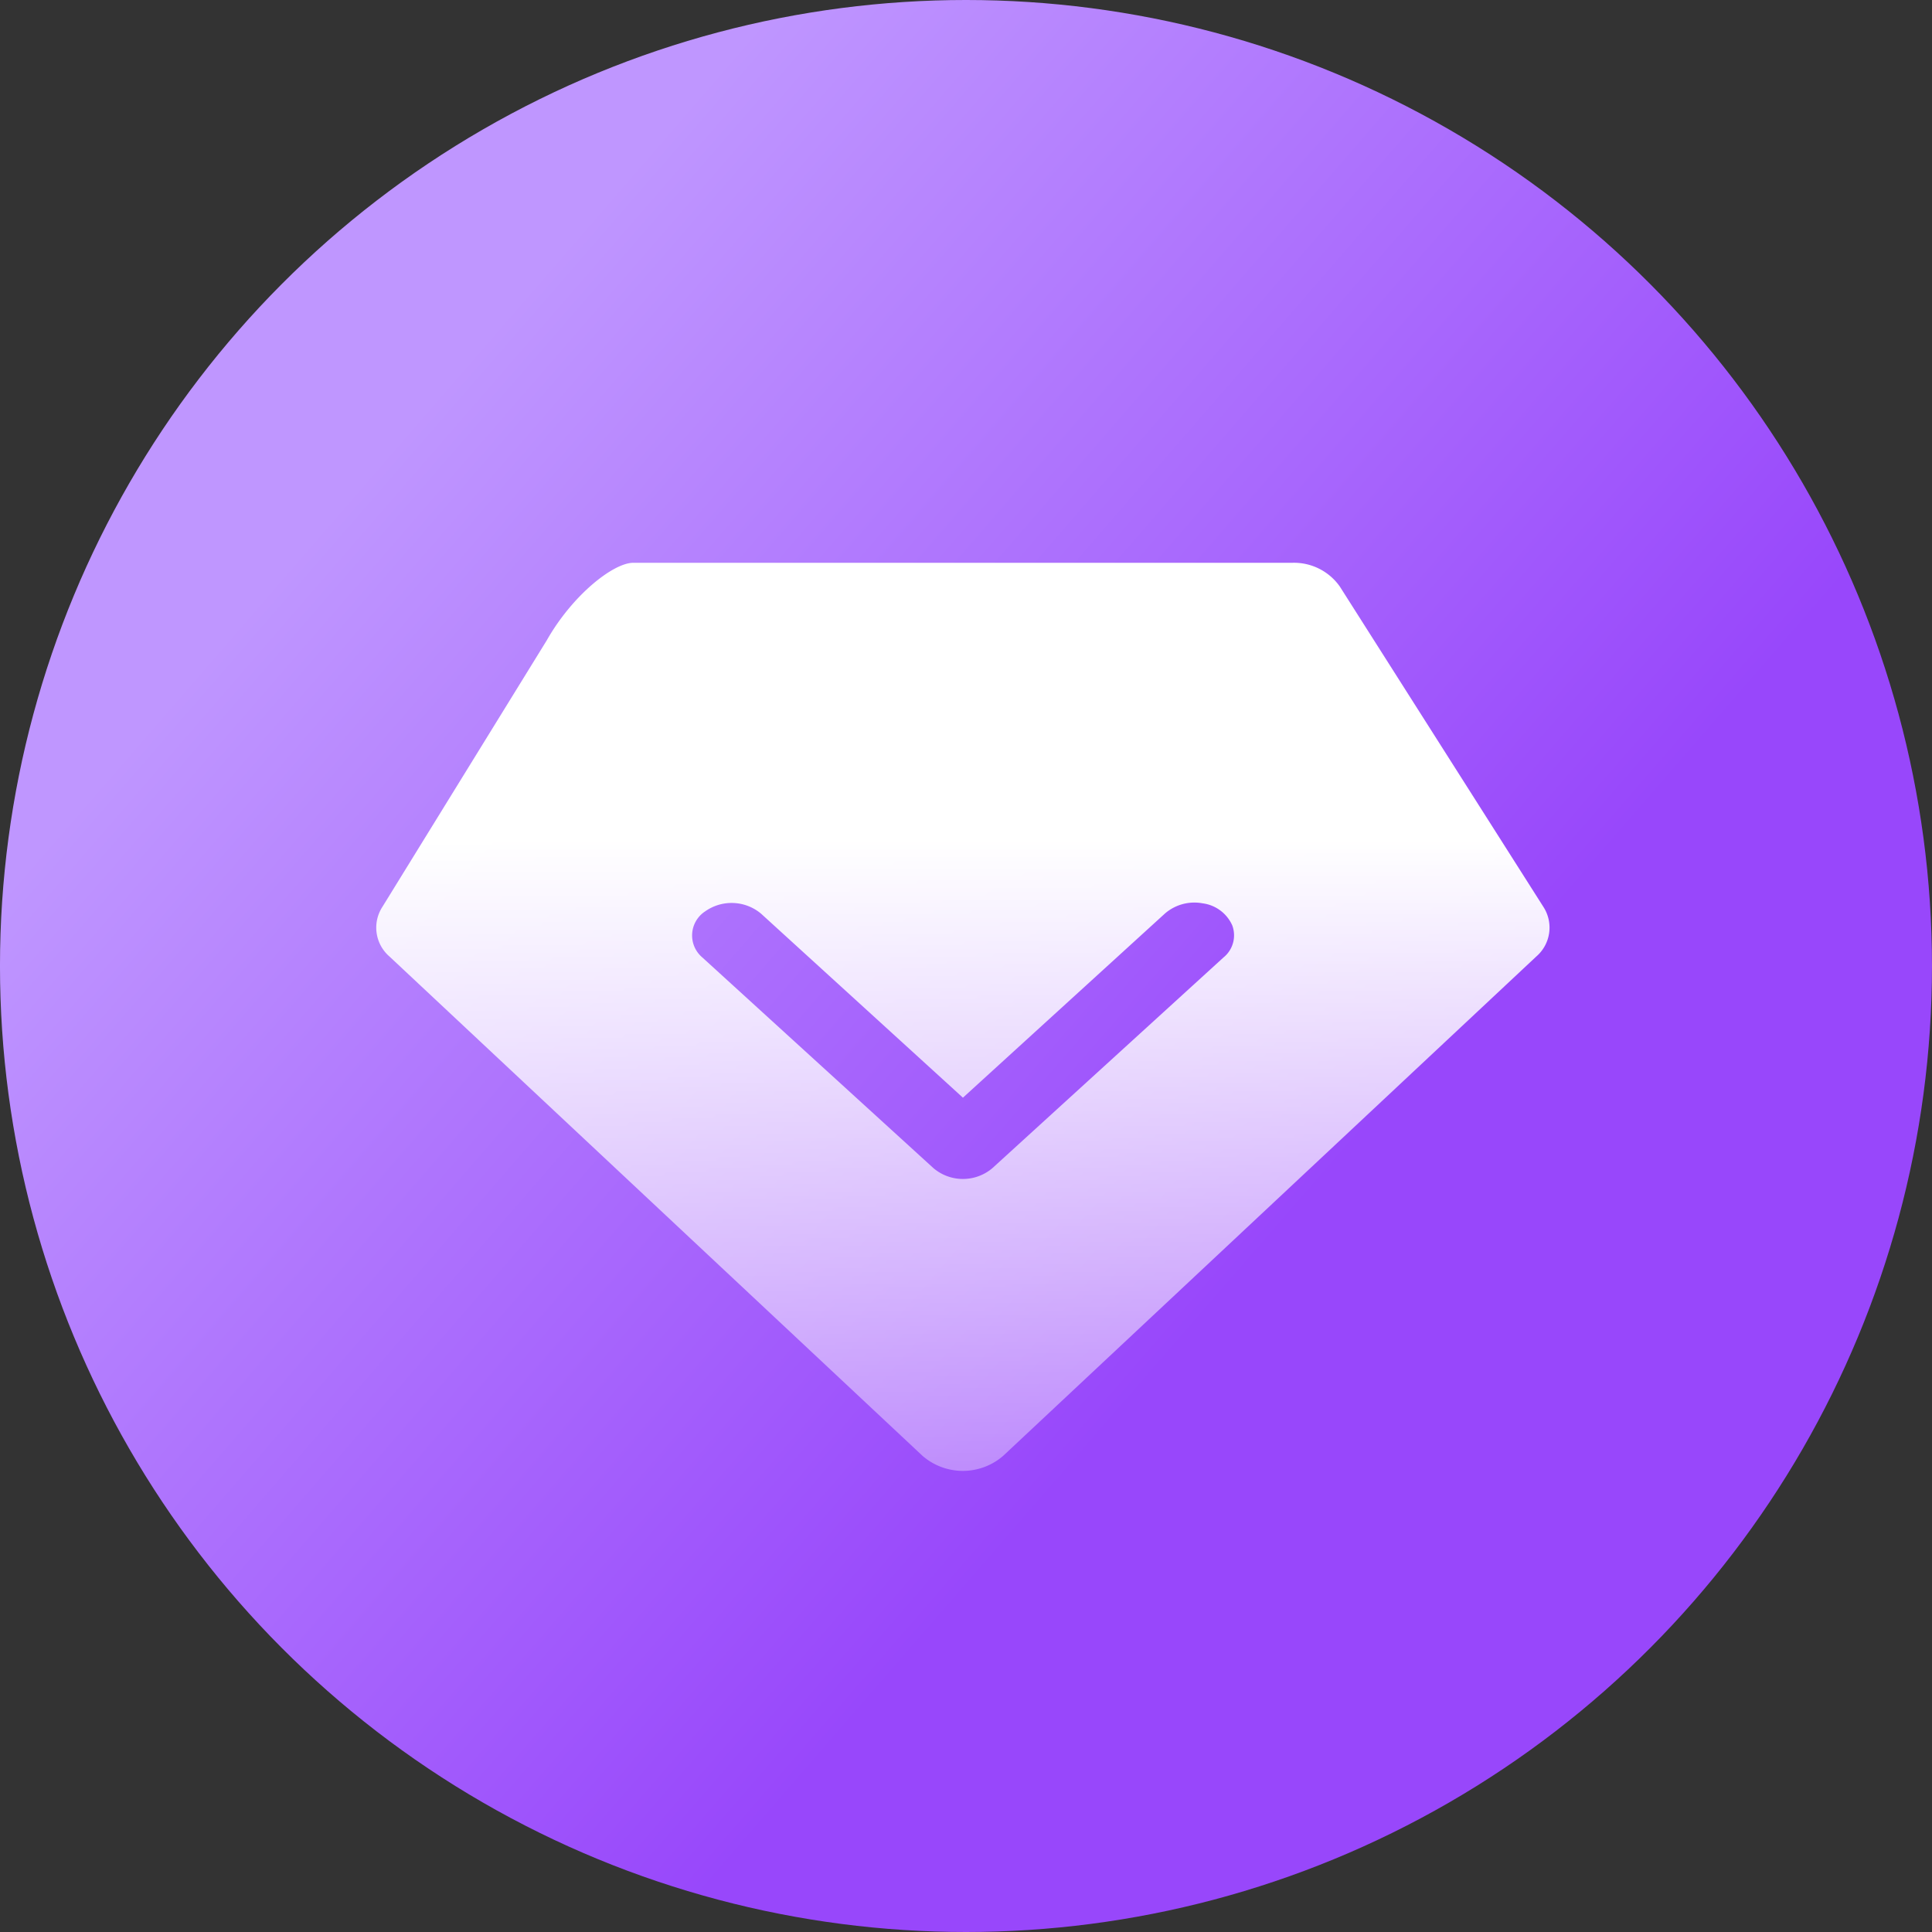 <svg xmlns="http://www.w3.org/2000/svg" xmlns:xlink="http://www.w3.org/1999/xlink" width="129" height="129" viewBox="0 0 129 129">
  <rect x="0" y="0" width="129" height="129" fill="#333333" stroke="none"/>
  <defs>
    <style>
      .cls-1 {
        fill: url(#linear-gradient);
      }

      .cls-2 {
        fill: url(#linear-gradient-2);
      }
    </style>
    <linearGradient id="linear-gradient" x1="0.202" y1="0.235" x2="0.663" y2="0.635" gradientUnits="objectBoundingBox">
      <stop offset="0" stop-color="#bf96ff"/>
      <stop offset="1" stop-color="#9847fb"/>
    </linearGradient>
    <linearGradient id="linear-gradient-2" x1="0.5" y1="0.304" x2="0.5" y2="1.099" gradientUnits="objectBoundingBox">
      <stop offset="0" stop-color="#fff"/>
      <stop offset="1" stop-color="#fff" stop-opacity="0.267"/>
    </linearGradient>
  </defs>
  <g id="Page-1" transform="translate(-0.673 -0.896)">
    <g id="画板" transform="translate(0.672 0.896)">
      <g id="分组-4" transform="translate(0 0)">
        <g id="分组" transform="translate(0 0)">
          <circle id="Oval" class="cls-1" cx="64.5" cy="64.5" r="64.5"/>
        </g>
        <path id="形状" class="cls-2" d="M104.731,57.378l-13.6-21.4a3.741,3.741,0,0,0-3.173-1.582h-44c-1.333,0-4.061,2.151-5.774,5.172L27.2,57.378a2.548,2.548,0,0,0,.483,3.311L63.273,94.028a4.112,4.112,0,0,0,5.379,0l35.594-33.339A2.548,2.548,0,0,0,104.731,57.378ZM83.369,60.745,67.931,74.819a3.042,3.042,0,0,1-3.927,0L48.566,60.745a1.92,1.92,0,0,1,.191-3.075,3.059,3.059,0,0,1,3.736.157L65.968,70.111,79.442,57.827a3,3,0,0,1,2.529-.694,2.523,2.523,0,0,1,1.979,1.47A1.9,1.9,0,0,1,83.369,60.745Z" transform="translate(-1.672 3.182)"/>
      </g>
    </g>
  </g>
</svg>
